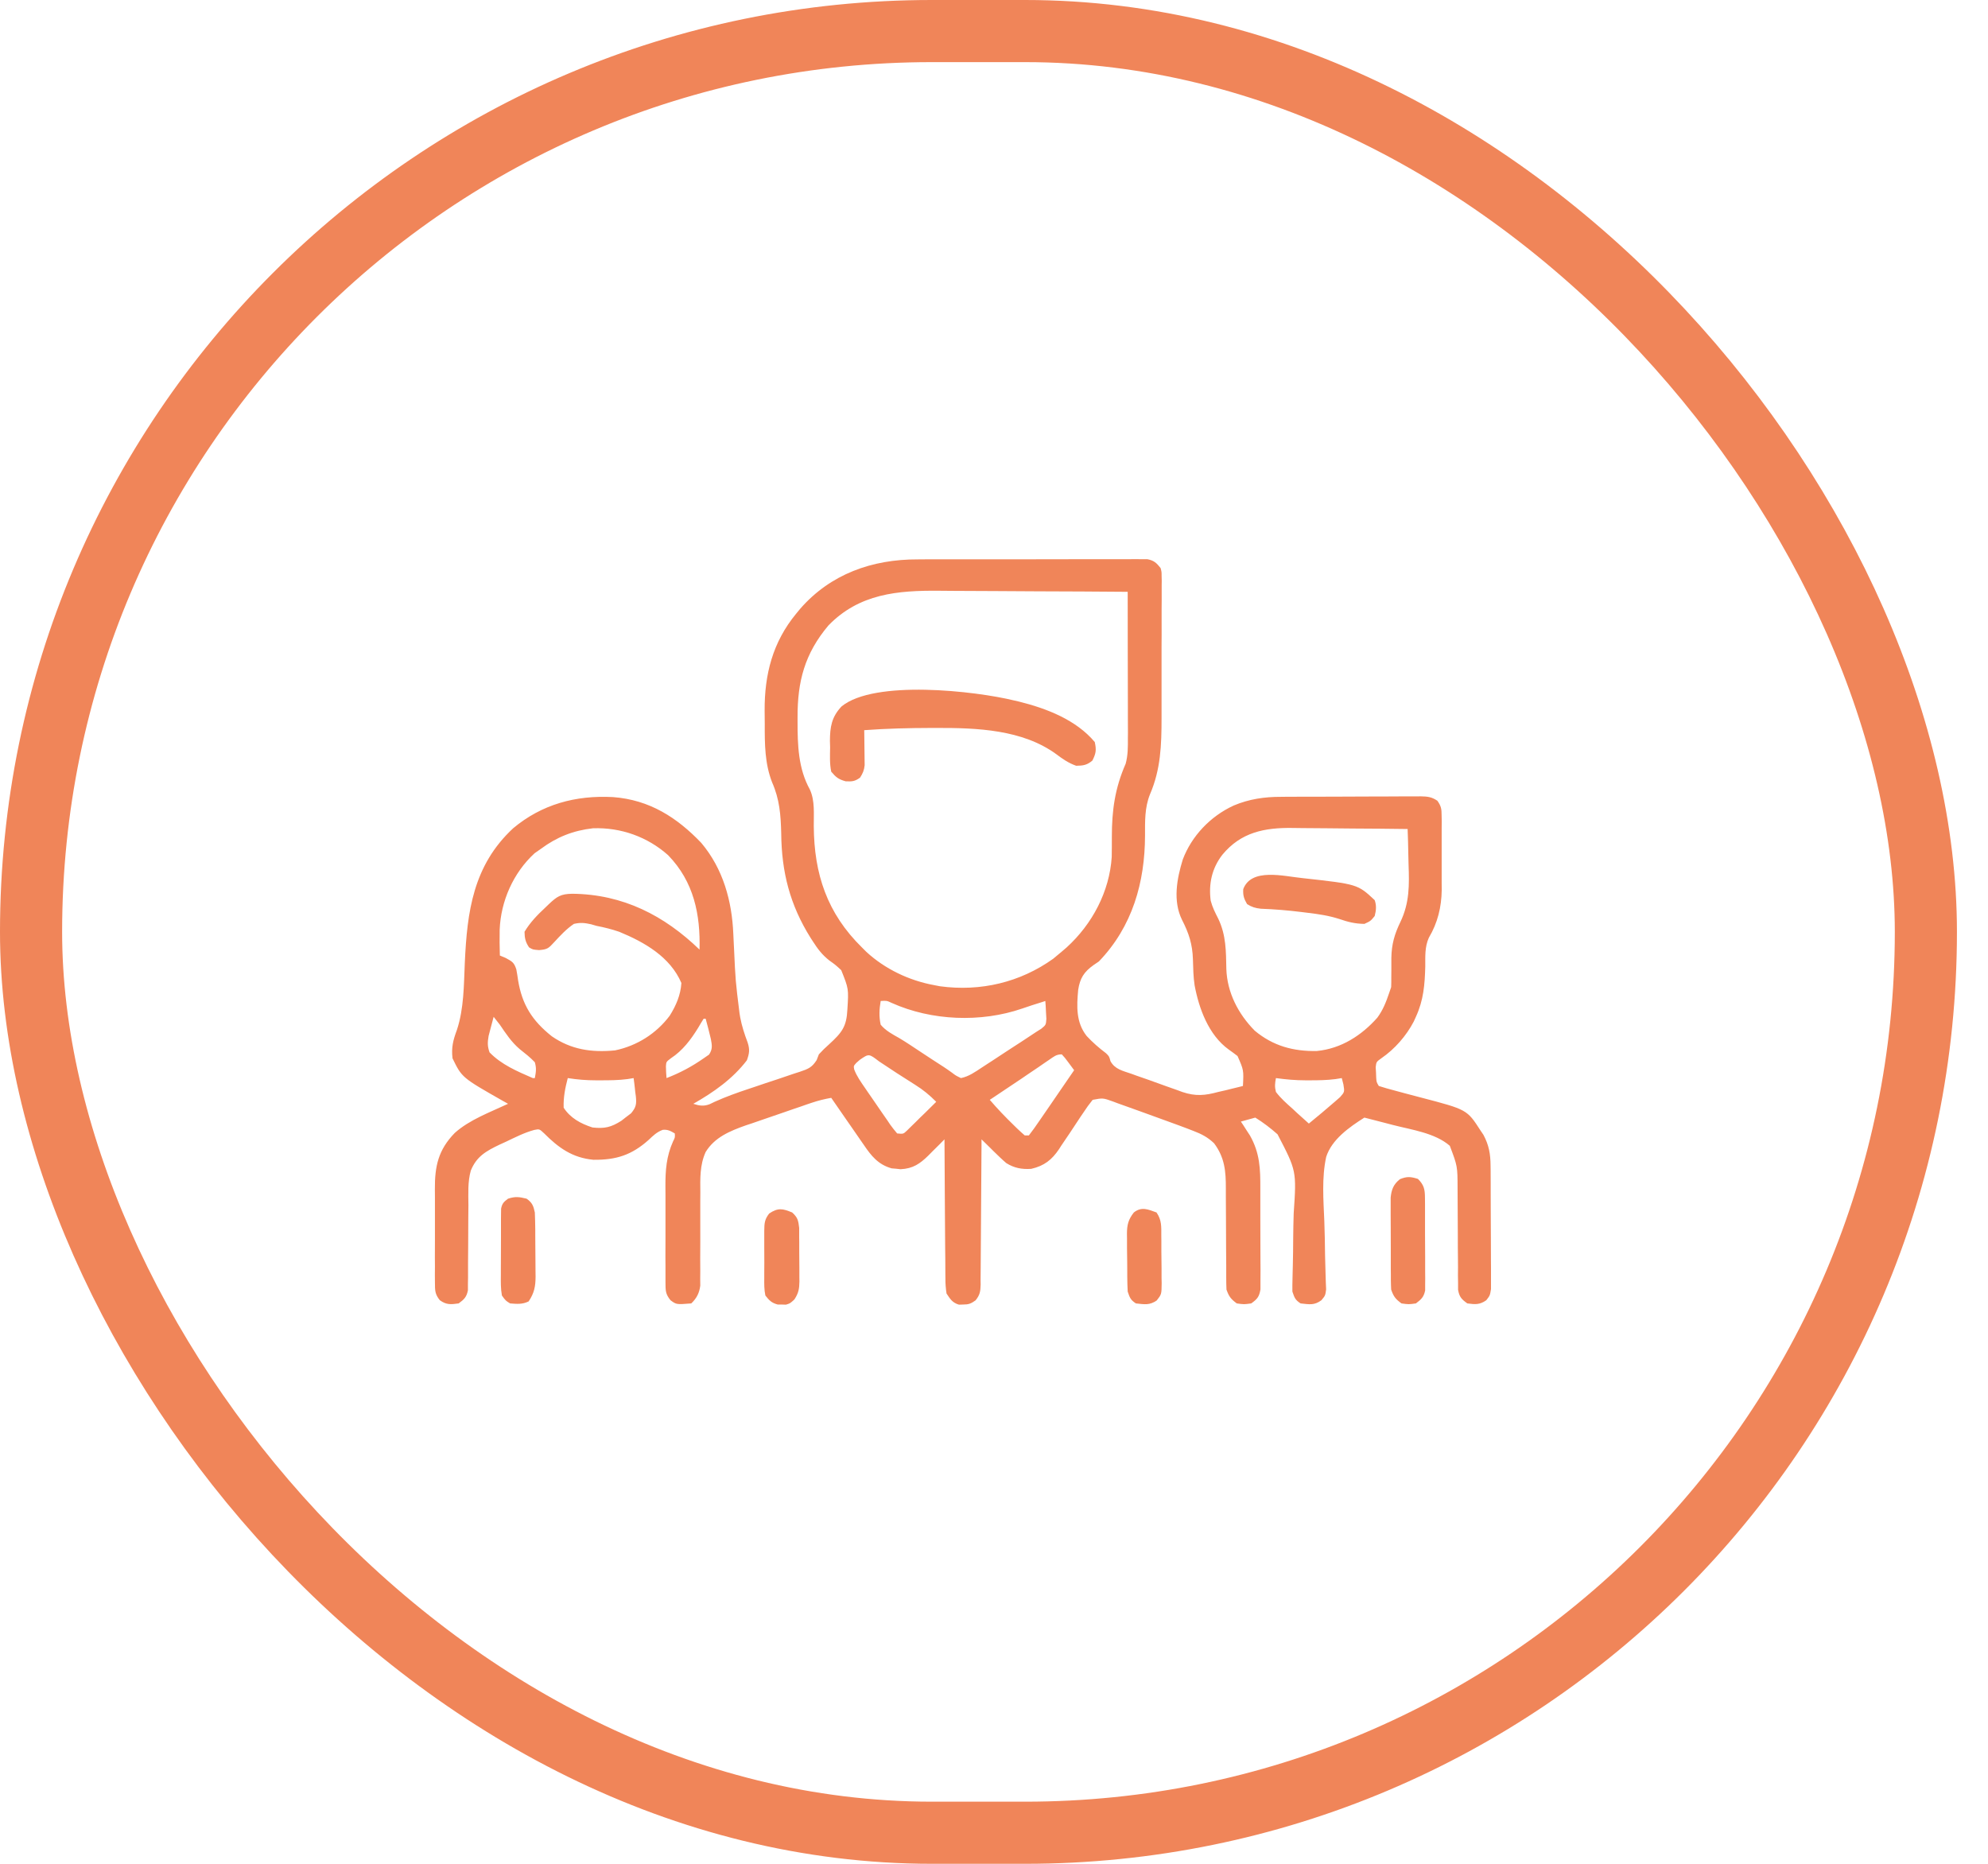 <svg width="32" height="30" viewBox="0 0 32 30" fill="none" xmlns="http://www.w3.org/2000/svg">
<rect x="0.5" y="0.5" width="30.5" height="29" rx="14.5" stroke="#F08559"/>
<path d="M14.774 9.004C14.815 9.004 14.856 9.004 14.898 9.003C15.009 9.003 15.12 9.003 15.23 9.003C15.323 9.003 15.416 9.003 15.508 9.003C15.727 9.002 15.946 9.002 16.164 9.003C16.39 9.003 16.615 9.003 16.84 9.002C17.034 9.001 17.228 9.001 17.422 9.001C17.538 9.001 17.654 9.001 17.769 9.001C17.898 9 18.026 9 18.155 9.001C18.193 9.001 18.231 9 18.271 9C18.306 9 18.341 9.001 18.377 9.001C18.407 9.001 18.437 9.001 18.469 9.001C18.576 9.022 18.616 9.061 18.682 9.144C18.698 9.206 18.698 9.206 18.698 9.271C18.699 9.296 18.699 9.321 18.7 9.347C18.699 9.374 18.699 9.401 18.699 9.429C18.699 9.472 18.699 9.472 18.699 9.516C18.7 9.612 18.699 9.707 18.698 9.802C18.698 9.869 18.698 9.935 18.698 10.002C18.699 10.141 18.698 10.281 18.697 10.421C18.697 10.599 18.697 10.777 18.697 10.954C18.697 11.092 18.697 11.23 18.697 11.367C18.696 11.433 18.696 11.498 18.697 11.564C18.697 11.991 18.684 12.384 18.511 12.785C18.424 13.001 18.431 13.22 18.431 13.449C18.429 14.199 18.23 14.913 17.688 15.476C17.66 15.494 17.633 15.513 17.605 15.532C17.446 15.645 17.384 15.747 17.355 15.933C17.331 16.197 17.318 16.456 17.492 16.676C17.587 16.778 17.691 16.869 17.803 16.953C17.854 17.003 17.854 17.003 17.875 17.081C17.947 17.212 18.071 17.235 18.212 17.284C18.241 17.295 18.27 17.305 18.3 17.316C18.363 17.338 18.425 17.36 18.487 17.381C18.582 17.414 18.676 17.448 18.77 17.483C18.83 17.504 18.891 17.526 18.951 17.547C18.979 17.557 19.007 17.567 19.035 17.578C19.246 17.648 19.397 17.634 19.61 17.576C19.649 17.567 19.689 17.558 19.729 17.549C19.779 17.536 19.779 17.536 19.829 17.524C19.88 17.512 19.88 17.512 19.932 17.499C19.957 17.493 19.982 17.486 20.007 17.48C20.02 17.225 20.02 17.225 19.92 16.998C19.874 16.962 19.827 16.928 19.779 16.894C19.452 16.659 19.298 16.229 19.229 15.859C19.208 15.72 19.206 15.582 19.202 15.442C19.195 15.2 19.137 15.021 19.026 14.805C18.877 14.502 18.943 14.144 19.039 13.834C19.181 13.457 19.482 13.139 19.858 12.966C20.104 12.862 20.354 12.825 20.62 12.826C20.659 12.825 20.659 12.825 20.7 12.825C20.786 12.824 20.872 12.824 20.957 12.824C21.018 12.824 21.078 12.824 21.138 12.824C21.264 12.823 21.389 12.823 21.515 12.823C21.676 12.823 21.837 12.822 21.997 12.821C22.122 12.82 22.246 12.82 22.37 12.82C22.429 12.82 22.488 12.82 22.548 12.819C22.631 12.819 22.713 12.819 22.796 12.819C22.82 12.819 22.845 12.819 22.87 12.818C22.981 12.82 23.046 12.828 23.137 12.889C23.197 12.975 23.205 13.02 23.205 13.122C23.206 13.154 23.206 13.186 23.207 13.219C23.206 13.271 23.206 13.271 23.206 13.323C23.206 13.359 23.206 13.394 23.206 13.431C23.206 13.507 23.206 13.582 23.206 13.658C23.205 13.772 23.206 13.887 23.206 14.001C23.206 14.075 23.206 14.148 23.206 14.222C23.206 14.256 23.206 14.29 23.207 14.324C23.203 14.601 23.142 14.853 22.999 15.095C22.932 15.245 22.943 15.396 22.942 15.557C22.934 15.849 22.915 16.097 22.791 16.367C22.779 16.392 22.767 16.417 22.756 16.444C22.637 16.672 22.452 16.885 22.235 17.034C22.154 17.092 22.154 17.092 22.144 17.178C22.145 17.206 22.147 17.233 22.149 17.261C22.15 17.289 22.151 17.317 22.152 17.345C22.157 17.418 22.157 17.418 22.194 17.48C22.281 17.508 22.367 17.532 22.455 17.555C22.51 17.57 22.564 17.584 22.618 17.599C22.704 17.622 22.79 17.645 22.876 17.667C23.614 17.86 23.614 17.86 23.832 18.198C23.847 18.22 23.862 18.243 23.878 18.266C23.967 18.432 23.992 18.577 23.993 18.763C23.993 18.785 23.994 18.808 23.994 18.831C23.994 18.905 23.995 18.979 23.995 19.052C23.995 19.104 23.995 19.155 23.995 19.207C23.996 19.314 23.996 19.422 23.996 19.53C23.996 19.668 23.997 19.806 23.998 19.944C23.999 20.05 23.999 20.156 23.999 20.262C23.999 20.313 23.999 20.364 24 20.415C24 20.486 24 20.557 24 20.628C24 20.669 24 20.709 24 20.75C23.983 20.853 23.983 20.853 23.924 20.929C23.818 21.003 23.747 20.997 23.619 20.98C23.524 20.912 23.49 20.874 23.47 20.761C23.47 20.725 23.47 20.689 23.47 20.652C23.469 20.612 23.469 20.571 23.468 20.529C23.468 20.485 23.468 20.441 23.469 20.397C23.468 20.351 23.468 20.306 23.468 20.26C23.466 20.14 23.466 20.02 23.466 19.9C23.466 19.709 23.464 19.517 23.463 19.325C23.462 19.259 23.462 19.192 23.462 19.125C23.461 18.771 23.461 18.771 23.337 18.443C23.099 18.236 22.725 18.186 22.422 18.108C22.377 18.097 22.332 18.085 22.288 18.073C22.179 18.045 22.071 18.017 21.962 17.989C21.718 18.143 21.436 18.342 21.347 18.622C21.274 18.958 21.303 19.315 21.317 19.656C21.324 19.84 21.327 20.025 21.329 20.21C21.331 20.308 21.334 20.406 21.337 20.504C21.339 20.548 21.34 20.593 21.341 20.637C21.343 20.676 21.344 20.714 21.346 20.754C21.333 20.853 21.333 20.853 21.27 20.929C21.154 21.014 21.078 20.995 20.935 20.98C20.846 20.922 20.837 20.888 20.803 20.789C20.802 20.719 20.803 20.649 20.805 20.579C20.806 20.536 20.807 20.492 20.808 20.448C20.809 20.413 20.809 20.413 20.81 20.377C20.814 20.227 20.815 20.076 20.816 19.926C20.817 19.794 20.82 19.662 20.824 19.531C20.87 18.846 20.87 18.846 20.564 18.258C20.451 18.158 20.335 18.069 20.206 17.989C20.13 18.01 20.053 18.031 19.974 18.053C19.987 18.073 20.001 18.093 20.014 18.113C20.032 18.141 20.049 18.168 20.067 18.196C20.085 18.223 20.102 18.249 20.12 18.277C20.281 18.562 20.288 18.815 20.287 19.133C20.287 19.182 20.287 19.232 20.287 19.281C20.288 19.384 20.288 19.486 20.287 19.589C20.287 19.721 20.288 19.853 20.288 19.984C20.289 20.086 20.289 20.187 20.289 20.289C20.289 20.337 20.289 20.386 20.29 20.435C20.29 20.502 20.29 20.57 20.289 20.638C20.289 20.696 20.289 20.696 20.289 20.755C20.269 20.872 20.239 20.91 20.14 20.98C20.024 20.996 20.024 20.996 19.908 20.98C19.812 20.909 19.781 20.868 19.742 20.757C19.739 20.693 19.738 20.629 19.738 20.565C19.738 20.525 19.738 20.485 19.738 20.444C19.738 20.423 19.738 20.402 19.738 20.38C19.738 20.29 19.737 20.2 19.736 20.111C19.735 19.944 19.734 19.777 19.734 19.61C19.734 19.494 19.733 19.377 19.732 19.261C19.732 19.217 19.732 19.173 19.732 19.129C19.733 18.854 19.714 18.632 19.543 18.403C19.442 18.306 19.341 18.253 19.209 18.203C19.174 18.189 19.139 18.176 19.103 18.162C19.063 18.147 19.022 18.132 18.98 18.116C18.945 18.103 18.945 18.103 18.909 18.09C18.746 18.03 18.583 17.971 18.419 17.912C18.362 17.892 18.305 17.871 18.247 17.85C18.163 17.82 18.079 17.79 17.995 17.76C17.97 17.75 17.944 17.741 17.918 17.731C17.754 17.672 17.754 17.672 17.588 17.703C17.533 17.771 17.485 17.837 17.438 17.91C17.416 17.942 17.416 17.942 17.395 17.973C17.335 18.062 17.276 18.152 17.217 18.242C17.173 18.307 17.129 18.372 17.085 18.437C17.072 18.457 17.059 18.477 17.046 18.498C16.931 18.668 16.809 18.766 16.599 18.814C16.447 18.824 16.325 18.801 16.197 18.721C16.125 18.659 16.057 18.592 15.989 18.526C15.971 18.508 15.953 18.49 15.934 18.471C15.889 18.427 15.844 18.383 15.799 18.339C15.799 18.37 15.799 18.402 15.799 18.434C15.798 18.728 15.796 19.022 15.793 19.316C15.792 19.467 15.791 19.618 15.79 19.769C15.79 19.915 15.789 20.061 15.787 20.207C15.787 20.262 15.786 20.318 15.786 20.374C15.786 20.452 15.785 20.53 15.784 20.608C15.784 20.631 15.784 20.654 15.785 20.677C15.782 20.787 15.774 20.843 15.703 20.931C15.628 20.984 15.593 20.998 15.501 20.998C15.468 20.999 15.468 20.999 15.435 21C15.329 20.968 15.295 20.909 15.236 20.821C15.223 20.735 15.217 20.661 15.218 20.575C15.217 20.551 15.217 20.527 15.217 20.502C15.216 20.422 15.216 20.342 15.216 20.262C15.215 20.207 15.215 20.152 15.214 20.096C15.213 19.951 15.212 19.805 15.211 19.66C15.211 19.511 15.209 19.362 15.208 19.214C15.206 18.922 15.204 18.631 15.203 18.339C15.174 18.368 15.145 18.397 15.116 18.427C15.077 18.466 15.038 18.504 15 18.542C14.981 18.561 14.962 18.58 14.943 18.6C14.808 18.732 14.695 18.811 14.495 18.82C14.472 18.818 14.448 18.815 14.424 18.812C14.4 18.81 14.377 18.808 14.353 18.806C14.135 18.746 14.022 18.602 13.905 18.429C13.889 18.407 13.874 18.386 13.859 18.363C13.811 18.295 13.763 18.225 13.716 18.156C13.683 18.109 13.651 18.062 13.618 18.015C13.538 17.901 13.459 17.786 13.38 17.671C13.272 17.69 13.171 17.715 13.067 17.75C13.039 17.76 13.01 17.769 12.981 17.779C12.951 17.79 12.921 17.8 12.89 17.811C12.859 17.821 12.827 17.832 12.795 17.843C12.728 17.866 12.662 17.889 12.596 17.912C12.495 17.947 12.394 17.981 12.293 18.016C12.228 18.038 12.164 18.061 12.099 18.083C12.069 18.093 12.039 18.103 12.008 18.113C11.748 18.205 11.503 18.306 11.358 18.544C11.263 18.756 11.271 18.972 11.273 19.199C11.273 19.244 11.272 19.29 11.272 19.335C11.271 19.454 11.271 19.573 11.272 19.692C11.273 19.883 11.272 20.074 11.271 20.265C11.271 20.331 11.271 20.398 11.272 20.464C11.272 20.524 11.272 20.524 11.271 20.586C11.271 20.622 11.272 20.657 11.272 20.694C11.257 20.811 11.215 20.896 11.127 20.98C10.888 20.999 10.888 20.999 10.793 20.929C10.71 20.828 10.713 20.77 10.712 20.642C10.712 20.621 10.712 20.601 10.712 20.579C10.711 20.51 10.711 20.441 10.712 20.372C10.712 20.324 10.712 20.276 10.711 20.228C10.711 20.127 10.712 20.026 10.712 19.924C10.713 19.796 10.713 19.667 10.712 19.538C10.711 19.439 10.711 19.339 10.712 19.239C10.712 19.192 10.712 19.144 10.711 19.097C10.71 18.838 10.726 18.613 10.834 18.372C10.866 18.309 10.866 18.309 10.862 18.244C10.794 18.204 10.749 18.178 10.668 18.186C10.571 18.222 10.514 18.279 10.44 18.349C10.168 18.591 9.921 18.672 9.553 18.668C9.212 18.637 8.987 18.472 8.757 18.241C8.682 18.171 8.682 18.171 8.598 18.188C8.438 18.232 8.294 18.306 8.145 18.377C8.096 18.399 8.096 18.399 8.046 18.422C7.824 18.528 7.671 18.613 7.578 18.843C7.527 19.026 7.539 19.216 7.54 19.403C7.539 19.466 7.539 19.529 7.538 19.592C7.537 19.745 7.536 19.899 7.536 20.053C7.536 20.14 7.535 20.227 7.534 20.313C7.534 20.395 7.533 20.476 7.534 20.558C7.533 20.595 7.533 20.631 7.532 20.669C7.532 20.718 7.532 20.718 7.532 20.768C7.511 20.876 7.473 20.914 7.383 20.98C7.255 20.998 7.184 21.004 7.079 20.928C7 20.829 7.002 20.771 7.001 20.647C7.001 20.605 7 20.564 7 20.521C7 20.475 7.001 20.43 7.001 20.384C7.001 20.337 7.001 20.29 7 20.243C7 20.145 7.001 20.047 7.001 19.948C7.002 19.823 7.001 19.697 7.001 19.572C7 19.475 7 19.378 7.001 19.281C7.001 19.235 7.001 19.188 7 19.142C6.998 18.774 7.053 18.51 7.32 18.236C7.559 18.022 7.888 17.903 8.178 17.767C8.137 17.744 8.137 17.744 8.096 17.721C7.435 17.345 7.435 17.345 7.284 17.035C7.263 16.86 7.294 16.741 7.355 16.577C7.469 16.231 7.466 15.853 7.482 15.494C7.519 14.676 7.615 13.93 8.261 13.331C8.722 12.946 9.266 12.798 9.867 12.83C10.458 12.874 10.899 13.161 11.287 13.566C11.641 13.985 11.782 14.505 11.804 15.034C11.806 15.084 11.809 15.133 11.811 15.183C11.812 15.209 11.814 15.235 11.815 15.261C11.839 15.788 11.839 15.788 11.904 16.311C11.909 16.344 11.909 16.344 11.915 16.377C11.941 16.516 11.984 16.646 12.034 16.779C12.071 16.893 12.063 16.954 12.022 17.067C11.793 17.366 11.49 17.579 11.16 17.767C11.257 17.799 11.33 17.81 11.426 17.772C11.452 17.76 11.479 17.747 11.505 17.734C11.684 17.653 11.866 17.588 12.053 17.526C12.082 17.516 12.112 17.506 12.143 17.496C12.266 17.454 12.39 17.412 12.514 17.372C12.606 17.341 12.697 17.311 12.788 17.279C12.816 17.27 12.844 17.262 12.873 17.252C13.008 17.206 13.067 17.185 13.145 17.064C13.163 17.018 13.163 17.018 13.181 16.971C13.26 16.887 13.26 16.887 13.347 16.808C13.553 16.619 13.627 16.525 13.64 16.249C13.661 15.916 13.661 15.916 13.541 15.616C13.45 15.532 13.45 15.532 13.348 15.459C13.233 15.368 13.164 15.276 13.086 15.155C13.074 15.136 13.062 15.117 13.049 15.098C12.714 14.564 12.581 14.036 12.575 13.416C12.568 13.12 12.549 12.865 12.428 12.592C12.31 12.289 12.309 11.976 12.31 11.657C12.31 11.585 12.309 11.512 12.308 11.439C12.305 10.86 12.435 10.338 12.817 9.876C12.839 9.849 12.861 9.823 12.883 9.796C13.367 9.243 14.034 9.001 14.774 9.004ZM13.335 10.067C12.951 10.523 12.836 10.971 12.838 11.546C12.838 11.569 12.838 11.591 12.838 11.615C12.838 11.99 12.848 12.369 13.036 12.708C13.12 12.891 13.097 13.102 13.099 13.298C13.104 14.066 13.312 14.7 13.877 15.253C13.9 15.275 13.922 15.298 13.945 15.321C14.243 15.596 14.632 15.783 15.037 15.857C15.068 15.863 15.099 15.869 15.13 15.875C15.785 15.964 16.422 15.812 16.953 15.432C17 15.394 17.046 15.356 17.091 15.317C17.117 15.295 17.142 15.274 17.168 15.251C17.585 14.872 17.859 14.348 17.895 13.794C17.897 13.686 17.897 13.578 17.897 13.469C17.897 13.045 17.946 12.688 18.119 12.294C18.157 12.156 18.156 12.019 18.155 11.877C18.155 11.839 18.155 11.839 18.156 11.8C18.155 11.716 18.155 11.633 18.155 11.549C18.155 11.49 18.155 11.432 18.155 11.374C18.155 11.221 18.154 11.068 18.154 10.915C18.154 10.758 18.154 10.602 18.153 10.446C18.153 10.139 18.152 9.833 18.152 9.526C17.668 9.522 17.184 9.519 16.7 9.518C16.475 9.517 16.25 9.516 16.026 9.514C15.809 9.512 15.591 9.511 15.374 9.511C15.292 9.511 15.209 9.51 15.127 9.509C14.444 9.502 13.831 9.557 13.335 10.067ZM8.708 13.662C8.674 13.686 8.64 13.709 8.605 13.734C8.26 14.051 8.061 14.507 8.043 14.965C8.04 15.103 8.042 15.242 8.046 15.38C8.077 15.393 8.108 15.406 8.141 15.42C8.248 15.478 8.275 15.494 8.311 15.603C8.322 15.662 8.332 15.722 8.34 15.782C8.405 16.171 8.564 16.427 8.882 16.68C9.193 16.895 9.523 16.944 9.901 16.907C10.258 16.832 10.566 16.634 10.78 16.349C10.883 16.185 10.956 16.015 10.968 15.822C10.788 15.404 10.38 15.168 9.967 14.998C9.847 14.957 9.728 14.927 9.603 14.903C9.573 14.894 9.544 14.886 9.513 14.877C9.408 14.854 9.344 14.847 9.238 14.871C9.116 14.953 9.019 15.059 8.921 15.165C8.83 15.264 8.812 15.282 8.677 15.293C8.576 15.285 8.576 15.285 8.516 15.249C8.458 15.162 8.445 15.102 8.443 14.998C8.534 14.846 8.649 14.728 8.779 14.607C8.797 14.59 8.814 14.572 8.833 14.555C8.966 14.429 9.026 14.389 9.212 14.386C10.032 14.394 10.695 14.739 11.26 15.285C11.275 14.721 11.17 14.193 10.754 13.765C10.424 13.471 9.996 13.316 9.545 13.332C9.226 13.368 8.961 13.474 8.708 13.662ZM19.676 13.758C19.506 13.977 19.453 14.229 19.488 14.497C19.515 14.602 19.56 14.69 19.61 14.788C19.737 15.054 19.734 15.309 19.74 15.598C19.753 15.974 19.929 16.319 20.197 16.59C20.489 16.834 20.817 16.925 21.197 16.917C21.591 16.879 21.919 16.664 22.17 16.381C22.261 16.258 22.312 16.127 22.36 15.985C22.376 15.938 22.376 15.938 22.393 15.889C22.395 15.835 22.396 15.78 22.395 15.725C22.396 15.692 22.396 15.659 22.396 15.625C22.397 15.556 22.397 15.488 22.396 15.419C22.4 15.197 22.447 15.035 22.543 14.837C22.689 14.53 22.685 14.247 22.673 13.915C22.672 13.859 22.67 13.803 22.669 13.747C22.667 13.613 22.663 13.478 22.658 13.344C22.363 13.34 22.067 13.337 21.771 13.336C21.634 13.335 21.497 13.334 21.36 13.332C21.227 13.33 21.094 13.329 20.961 13.329C20.911 13.329 20.861 13.328 20.81 13.327C20.352 13.32 19.974 13.397 19.676 13.758ZM14.176 16.112C14.153 16.245 14.147 16.361 14.176 16.494C14.257 16.59 14.36 16.645 14.471 16.707C14.589 16.777 14.702 16.854 14.817 16.93C14.941 17.012 15.066 17.094 15.191 17.174C15.238 17.205 15.284 17.237 15.329 17.27C15.384 17.312 15.384 17.312 15.468 17.353C15.596 17.327 15.696 17.254 15.803 17.184C15.838 17.162 15.872 17.139 15.907 17.116C15.927 17.103 15.946 17.091 15.966 17.078C16.041 17.028 16.116 16.979 16.191 16.93C16.248 16.894 16.304 16.857 16.36 16.82C16.387 16.802 16.415 16.785 16.442 16.767C16.493 16.733 16.544 16.699 16.595 16.666C16.649 16.629 16.706 16.593 16.762 16.558C16.836 16.497 16.836 16.497 16.843 16.398C16.841 16.364 16.839 16.33 16.837 16.295C16.834 16.244 16.834 16.244 16.832 16.191C16.83 16.165 16.828 16.139 16.826 16.112C16.799 16.121 16.799 16.121 16.772 16.13C16.719 16.146 16.666 16.163 16.613 16.18C16.56 16.197 16.508 16.215 16.456 16.233C15.789 16.463 14.994 16.431 14.353 16.143C14.274 16.106 14.274 16.106 14.176 16.112ZM7.946 16.367C7.929 16.432 7.911 16.498 7.894 16.563C7.885 16.6 7.875 16.637 7.865 16.674C7.847 16.778 7.845 16.84 7.88 16.939C8.072 17.137 8.323 17.243 8.576 17.353C8.587 17.353 8.598 17.353 8.609 17.353C8.628 17.25 8.637 17.197 8.609 17.098C8.534 17.019 8.452 16.955 8.366 16.887C8.232 16.773 8.143 16.637 8.046 16.494C8.013 16.451 7.98 16.409 7.946 16.367ZM11.326 16.398C11.296 16.445 11.267 16.493 11.239 16.542C11.121 16.733 10.991 16.908 10.798 17.035C10.724 17.091 10.724 17.091 10.719 17.163C10.719 17.226 10.724 17.29 10.729 17.353C10.947 17.269 11.137 17.167 11.326 17.035C11.355 17.015 11.383 16.995 11.413 16.975C11.473 16.887 11.461 16.823 11.442 16.722C11.416 16.614 11.389 16.506 11.359 16.398C11.348 16.398 11.337 16.398 11.326 16.398ZM13.84 17.059C13.822 17.075 13.803 17.091 13.784 17.108C13.739 17.158 13.739 17.158 13.75 17.215C13.791 17.323 13.857 17.415 13.923 17.511C13.937 17.532 13.951 17.552 13.966 17.574C13.997 17.618 14.027 17.663 14.058 17.707C14.105 17.774 14.152 17.843 14.198 17.911C14.228 17.954 14.257 17.997 14.287 18.039C14.301 18.06 14.315 18.08 14.329 18.102C14.364 18.151 14.402 18.198 14.441 18.244C14.54 18.254 14.54 18.254 14.6 18.197C14.622 18.176 14.643 18.154 14.666 18.132C14.689 18.109 14.713 18.087 14.737 18.063C14.762 18.038 14.786 18.014 14.811 17.989C14.836 17.965 14.861 17.941 14.887 17.916C14.948 17.855 15.009 17.795 15.07 17.735C14.963 17.627 14.859 17.541 14.729 17.46C14.533 17.338 14.34 17.211 14.148 17.083C13.986 16.958 13.986 16.958 13.84 17.059ZM16.889 17.058C16.861 17.077 16.834 17.096 16.805 17.115C16.776 17.135 16.747 17.155 16.717 17.176C16.657 17.217 16.596 17.258 16.536 17.298C16.507 17.318 16.477 17.338 16.447 17.359C16.334 17.436 16.22 17.512 16.106 17.587C16.072 17.61 16.038 17.633 16.003 17.656C15.968 17.679 15.968 17.679 15.932 17.703C16.055 17.847 16.185 17.982 16.321 18.114C16.337 18.13 16.353 18.146 16.37 18.162C16.41 18.201 16.453 18.239 16.495 18.276C16.517 18.276 16.539 18.276 16.561 18.276C16.62 18.2 16.674 18.125 16.727 18.046C16.743 18.023 16.759 17.999 16.776 17.975C16.828 17.901 16.879 17.826 16.93 17.751C16.965 17.7 17 17.649 17.034 17.599C17.12 17.475 17.205 17.35 17.29 17.226C17.259 17.183 17.227 17.141 17.195 17.098C17.177 17.075 17.16 17.051 17.141 17.027C17.125 17.008 17.108 16.99 17.091 16.971C17 16.971 16.963 17.008 16.889 17.058ZM9.139 17.353C9.097 17.514 9.067 17.663 9.073 17.83C9.182 17.997 9.346 18.086 9.537 18.148C9.733 18.17 9.838 18.144 10.002 18.04C10.023 18.023 10.045 18.006 10.067 17.989C10.097 17.966 10.127 17.943 10.158 17.92C10.241 17.82 10.247 17.771 10.235 17.646C10.232 17.625 10.229 17.604 10.226 17.582C10.224 17.559 10.222 17.538 10.219 17.515C10.213 17.461 10.207 17.407 10.199 17.353C10.151 17.361 10.151 17.361 10.102 17.369C9.958 17.388 9.815 17.389 9.669 17.389C9.631 17.389 9.631 17.389 9.592 17.389C9.438 17.389 9.291 17.377 9.139 17.353ZM20.538 17.353C20.522 17.441 20.516 17.49 20.538 17.576C20.614 17.677 20.707 17.759 20.803 17.844C20.828 17.867 20.853 17.891 20.879 17.915C20.942 17.972 21.004 18.029 21.068 18.085C21.277 17.913 21.277 17.913 21.482 17.737C21.511 17.711 21.54 17.686 21.57 17.66C21.644 17.576 21.644 17.576 21.624 17.454C21.615 17.421 21.607 17.387 21.598 17.353C21.549 17.361 21.549 17.361 21.499 17.369C21.361 17.387 21.226 17.389 21.086 17.389C21.063 17.389 21.039 17.389 21.015 17.389C20.853 17.389 20.698 17.375 20.538 17.353Z" fill="#F08559"/>
<path d="M16.329 11.276C16.352 11.281 16.375 11.287 16.399 11.292C16.85 11.404 17.322 11.587 17.622 11.944C17.65 12.073 17.642 12.125 17.584 12.242C17.497 12.315 17.439 12.324 17.323 12.326C17.199 12.282 17.105 12.217 17.002 12.139C16.459 11.743 15.727 11.715 15.072 11.717C15.036 11.717 15.036 11.717 14.999 11.717C14.635 11.718 14.273 11.726 13.911 11.753C13.911 11.772 13.911 11.79 13.912 11.809C13.913 11.894 13.914 11.979 13.915 12.063C13.915 12.093 13.916 12.122 13.916 12.152C13.916 12.18 13.917 12.209 13.917 12.238C13.917 12.264 13.918 12.29 13.918 12.317C13.91 12.398 13.888 12.448 13.844 12.517C13.761 12.577 13.717 12.581 13.612 12.576C13.496 12.544 13.456 12.511 13.38 12.421C13.353 12.293 13.36 12.162 13.362 12.031C13.361 11.996 13.36 11.961 13.359 11.925C13.36 11.701 13.386 11.54 13.546 11.371C14.074 10.938 15.692 11.12 16.329 11.276Z" fill="#F08559"/>
<path d="M20.964 14.134C21.853 14.232 21.853 14.232 22.128 14.489C22.159 14.578 22.151 14.654 22.128 14.744C22.062 14.825 22.062 14.825 21.962 14.871C21.814 14.869 21.699 14.841 21.561 14.793C21.391 14.738 21.223 14.713 21.045 14.692C21.013 14.688 20.981 14.684 20.948 14.68C20.731 14.653 20.514 14.635 20.295 14.627C20.205 14.617 20.149 14.6 20.074 14.553C20.023 14.467 20.006 14.412 20.012 14.312C20.141 13.965 20.663 14.104 20.964 14.134Z" fill="#F08559"/>
<path d="M22.824 18.976C22.921 19.073 22.936 19.143 22.937 19.276C22.937 19.311 22.937 19.345 22.938 19.381C22.938 19.418 22.938 19.455 22.938 19.494C22.938 19.532 22.938 19.57 22.938 19.61C22.938 19.691 22.938 19.772 22.938 19.853C22.938 19.977 22.939 20.102 22.94 20.226C22.94 20.305 22.94 20.383 22.94 20.462C22.94 20.518 22.94 20.518 22.941 20.575C22.94 20.627 22.94 20.627 22.94 20.68C22.94 20.71 22.94 20.741 22.94 20.772C22.918 20.877 22.878 20.915 22.791 20.98C22.675 20.996 22.675 20.996 22.559 20.98C22.462 20.909 22.431 20.868 22.393 20.757C22.39 20.707 22.389 20.656 22.388 20.606C22.388 20.575 22.388 20.544 22.388 20.513C22.388 20.48 22.387 20.447 22.387 20.413C22.387 20.361 22.387 20.361 22.387 20.309C22.387 20.237 22.387 20.165 22.387 20.093C22.387 19.982 22.386 19.872 22.386 19.762C22.386 19.692 22.386 19.622 22.385 19.552C22.385 19.502 22.385 19.502 22.385 19.451C22.385 19.405 22.385 19.405 22.385 19.358C22.385 19.331 22.385 19.304 22.385 19.276C22.398 19.147 22.43 19.063 22.534 18.98C22.648 18.934 22.707 18.939 22.824 18.976Z" fill="#F08559"/>
<path d="M8.476 19.294C8.568 19.358 8.587 19.412 8.609 19.516C8.613 19.609 8.615 19.701 8.616 19.794C8.616 19.82 8.616 19.847 8.616 19.875C8.617 19.932 8.617 19.989 8.617 20.046C8.617 20.132 8.618 20.219 8.619 20.306C8.619 20.361 8.62 20.416 8.62 20.472C8.62 20.497 8.621 20.523 8.621 20.55C8.62 20.706 8.6 20.813 8.509 20.948C8.407 20.997 8.324 20.989 8.211 20.98C8.139 20.936 8.139 20.936 8.079 20.853C8.059 20.743 8.061 20.635 8.062 20.523C8.062 20.491 8.062 20.459 8.062 20.426C8.062 20.358 8.063 20.291 8.063 20.223C8.064 20.119 8.064 20.015 8.064 19.912C8.064 19.846 8.064 19.78 8.064 19.714C8.064 19.683 8.064 19.652 8.064 19.62C8.064 19.591 8.065 19.562 8.065 19.532C8.066 19.507 8.066 19.482 8.066 19.455C8.082 19.372 8.109 19.345 8.178 19.294C8.296 19.256 8.357 19.265 8.476 19.294Z" fill="#F08559"/>
<path d="M18.616 19.516C18.701 19.64 18.693 19.745 18.693 19.888C18.693 19.915 18.694 19.942 18.694 19.97C18.694 20.028 18.694 20.085 18.694 20.142C18.694 20.23 18.696 20.317 18.697 20.405C18.697 20.461 18.697 20.517 18.697 20.572C18.698 20.598 18.698 20.625 18.699 20.652C18.697 20.833 18.697 20.833 18.619 20.933C18.502 21.012 18.425 20.995 18.284 20.98C18.196 20.922 18.186 20.888 18.152 20.789C18.148 20.706 18.145 20.625 18.145 20.542C18.145 20.518 18.145 20.493 18.145 20.468C18.144 20.417 18.144 20.366 18.144 20.315C18.143 20.237 18.142 20.159 18.141 20.081C18.141 20.031 18.141 19.981 18.141 19.931C18.14 19.908 18.14 19.885 18.14 19.861C18.14 19.719 18.161 19.63 18.251 19.516C18.374 19.419 18.477 19.465 18.616 19.516Z" fill="#F08559"/>
<path d="M12.751 19.516C12.841 19.598 12.85 19.644 12.864 19.764C12.864 19.812 12.865 19.86 12.864 19.908C12.865 19.934 12.865 19.959 12.865 19.985C12.865 20.04 12.865 20.093 12.865 20.148C12.865 20.23 12.866 20.312 12.867 20.395C12.867 20.447 12.867 20.5 12.867 20.552C12.867 20.589 12.867 20.589 12.868 20.627C12.866 20.746 12.854 20.814 12.787 20.916C12.718 20.98 12.718 20.98 12.651 21C12.619 20.999 12.619 20.999 12.585 20.998C12.563 20.998 12.541 20.998 12.519 20.998C12.419 20.971 12.383 20.933 12.32 20.853C12.3 20.76 12.301 20.668 12.302 20.573C12.302 20.546 12.302 20.519 12.302 20.491C12.302 20.434 12.302 20.377 12.303 20.32C12.303 20.233 12.303 20.145 12.302 20.058C12.302 20.002 12.302 19.947 12.302 19.891C12.302 19.865 12.302 19.839 12.302 19.812C12.304 19.692 12.305 19.631 12.381 19.533C12.522 19.438 12.598 19.452 12.751 19.516Z" fill="#F08559"/>
</svg>
